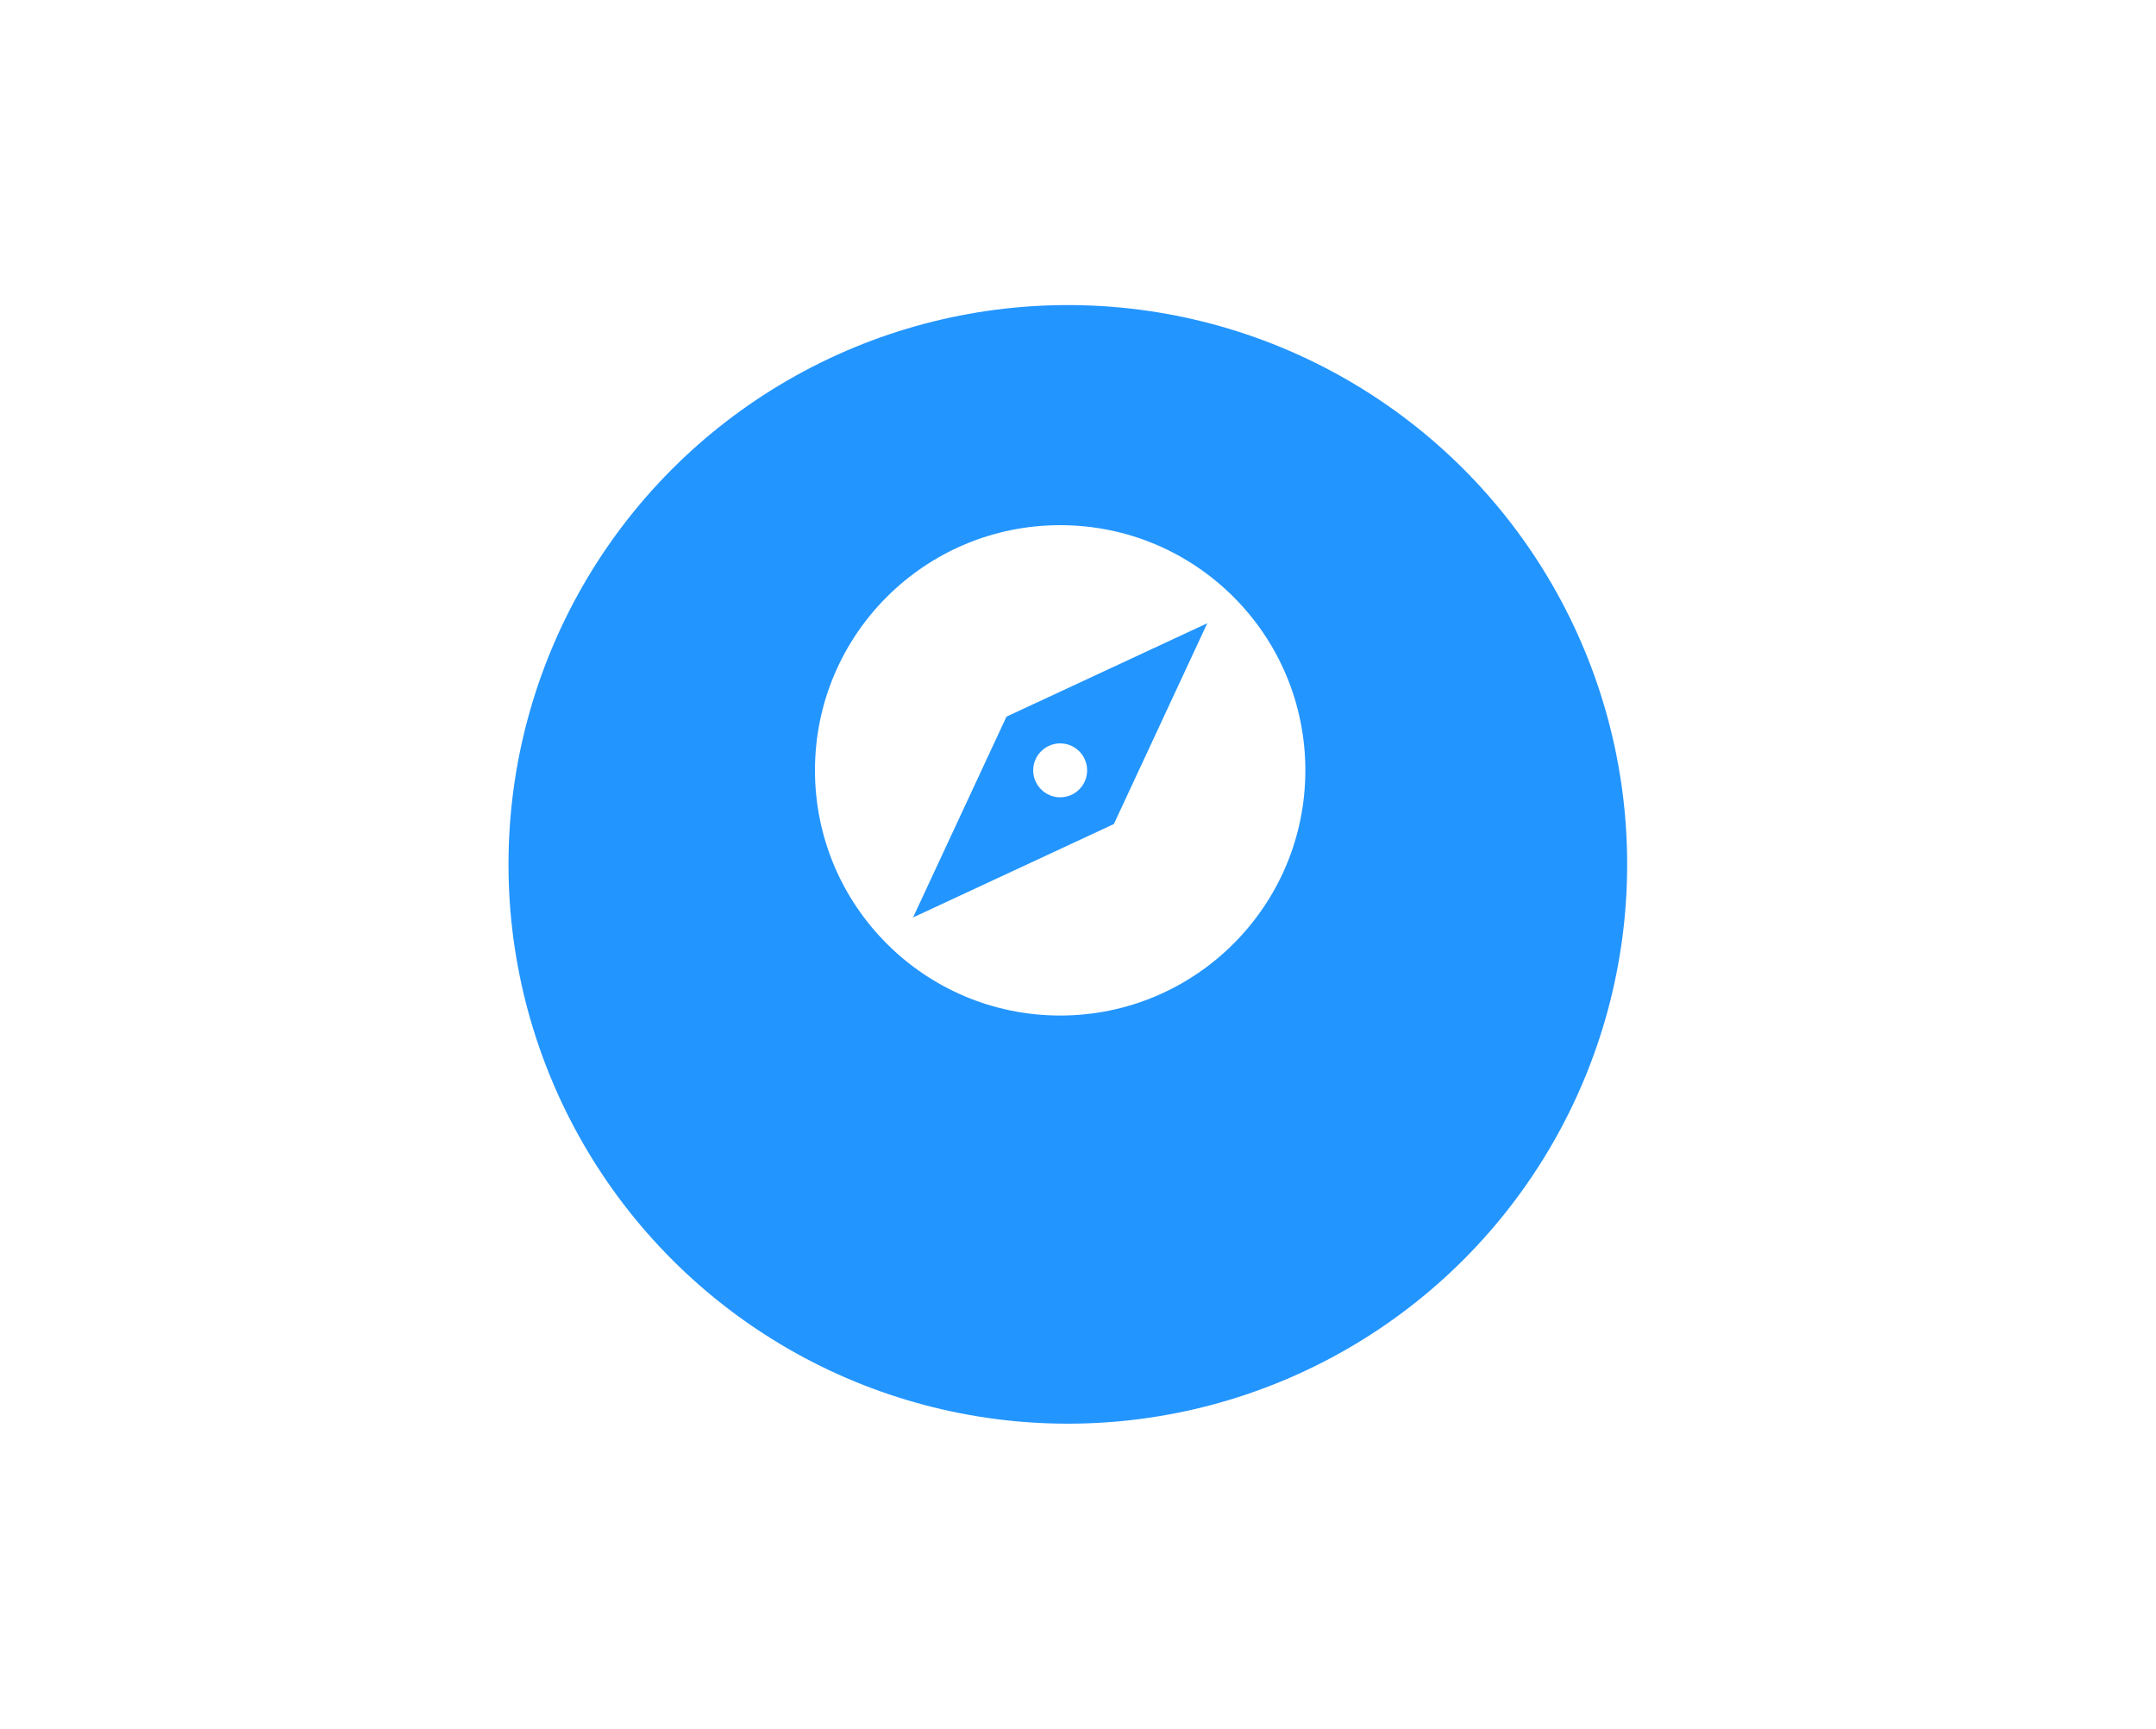 <svg width="106" height="85" viewBox="0 0 106 85" fill="none" xmlns="http://www.w3.org/2000/svg">
<rect y="4" width="106" height="67" fill="white"/>
<g filter="url(#filter0_d)">
<circle cx="52.5" cy="37.5" r="27.5" fill="#2395FF"/>
</g>
<path d="M52.123 39.203C52.858 39.203 53.449 38.606 53.449 37.877C53.449 37.147 52.858 36.551 52.123 36.551C51.394 36.551 50.797 37.147 50.797 37.877C50.797 38.606 51.394 39.203 52.123 39.203Z" fill="white"/>
<path d="M52.123 25.822C45.463 25.822 40.068 31.216 40.068 37.877C40.068 44.531 45.463 49.932 52.123 49.932C58.783 49.932 64.178 44.531 64.178 37.877C64.178 31.216 58.783 25.822 52.123 25.822ZM54.763 40.517L44.89 45.11L49.483 35.237L59.356 30.644L54.763 40.517Z" fill="white"/>
<defs>
<filter id="filter0_d" x="10" y="0" width="85" height="85" filterUnits="userSpaceOnUse" color-interpolation-filters="sRGB">
<feFlood flood-opacity="0" result="BackgroundImageFix"/>
<feColorMatrix in="SourceAlpha" type="matrix" values="0 0 0 0 0 0 0 0 0 0 0 0 0 0 0 0 0 0 127 0"/>
<feOffset dy="5"/>
<feGaussianBlur stdDeviation="7.5"/>
<feColorMatrix type="matrix" values="0 0 0 0 0.138 0 0 0 0 0.586 0 0 0 0 1 0 0 0 0.49 0"/>
<feBlend mode="normal" in2="BackgroundImageFix" result="effect1_dropShadow"/>
<feBlend mode="normal" in="SourceGraphic" in2="effect1_dropShadow" result="shape"/>
</filter>
</defs>
</svg>
